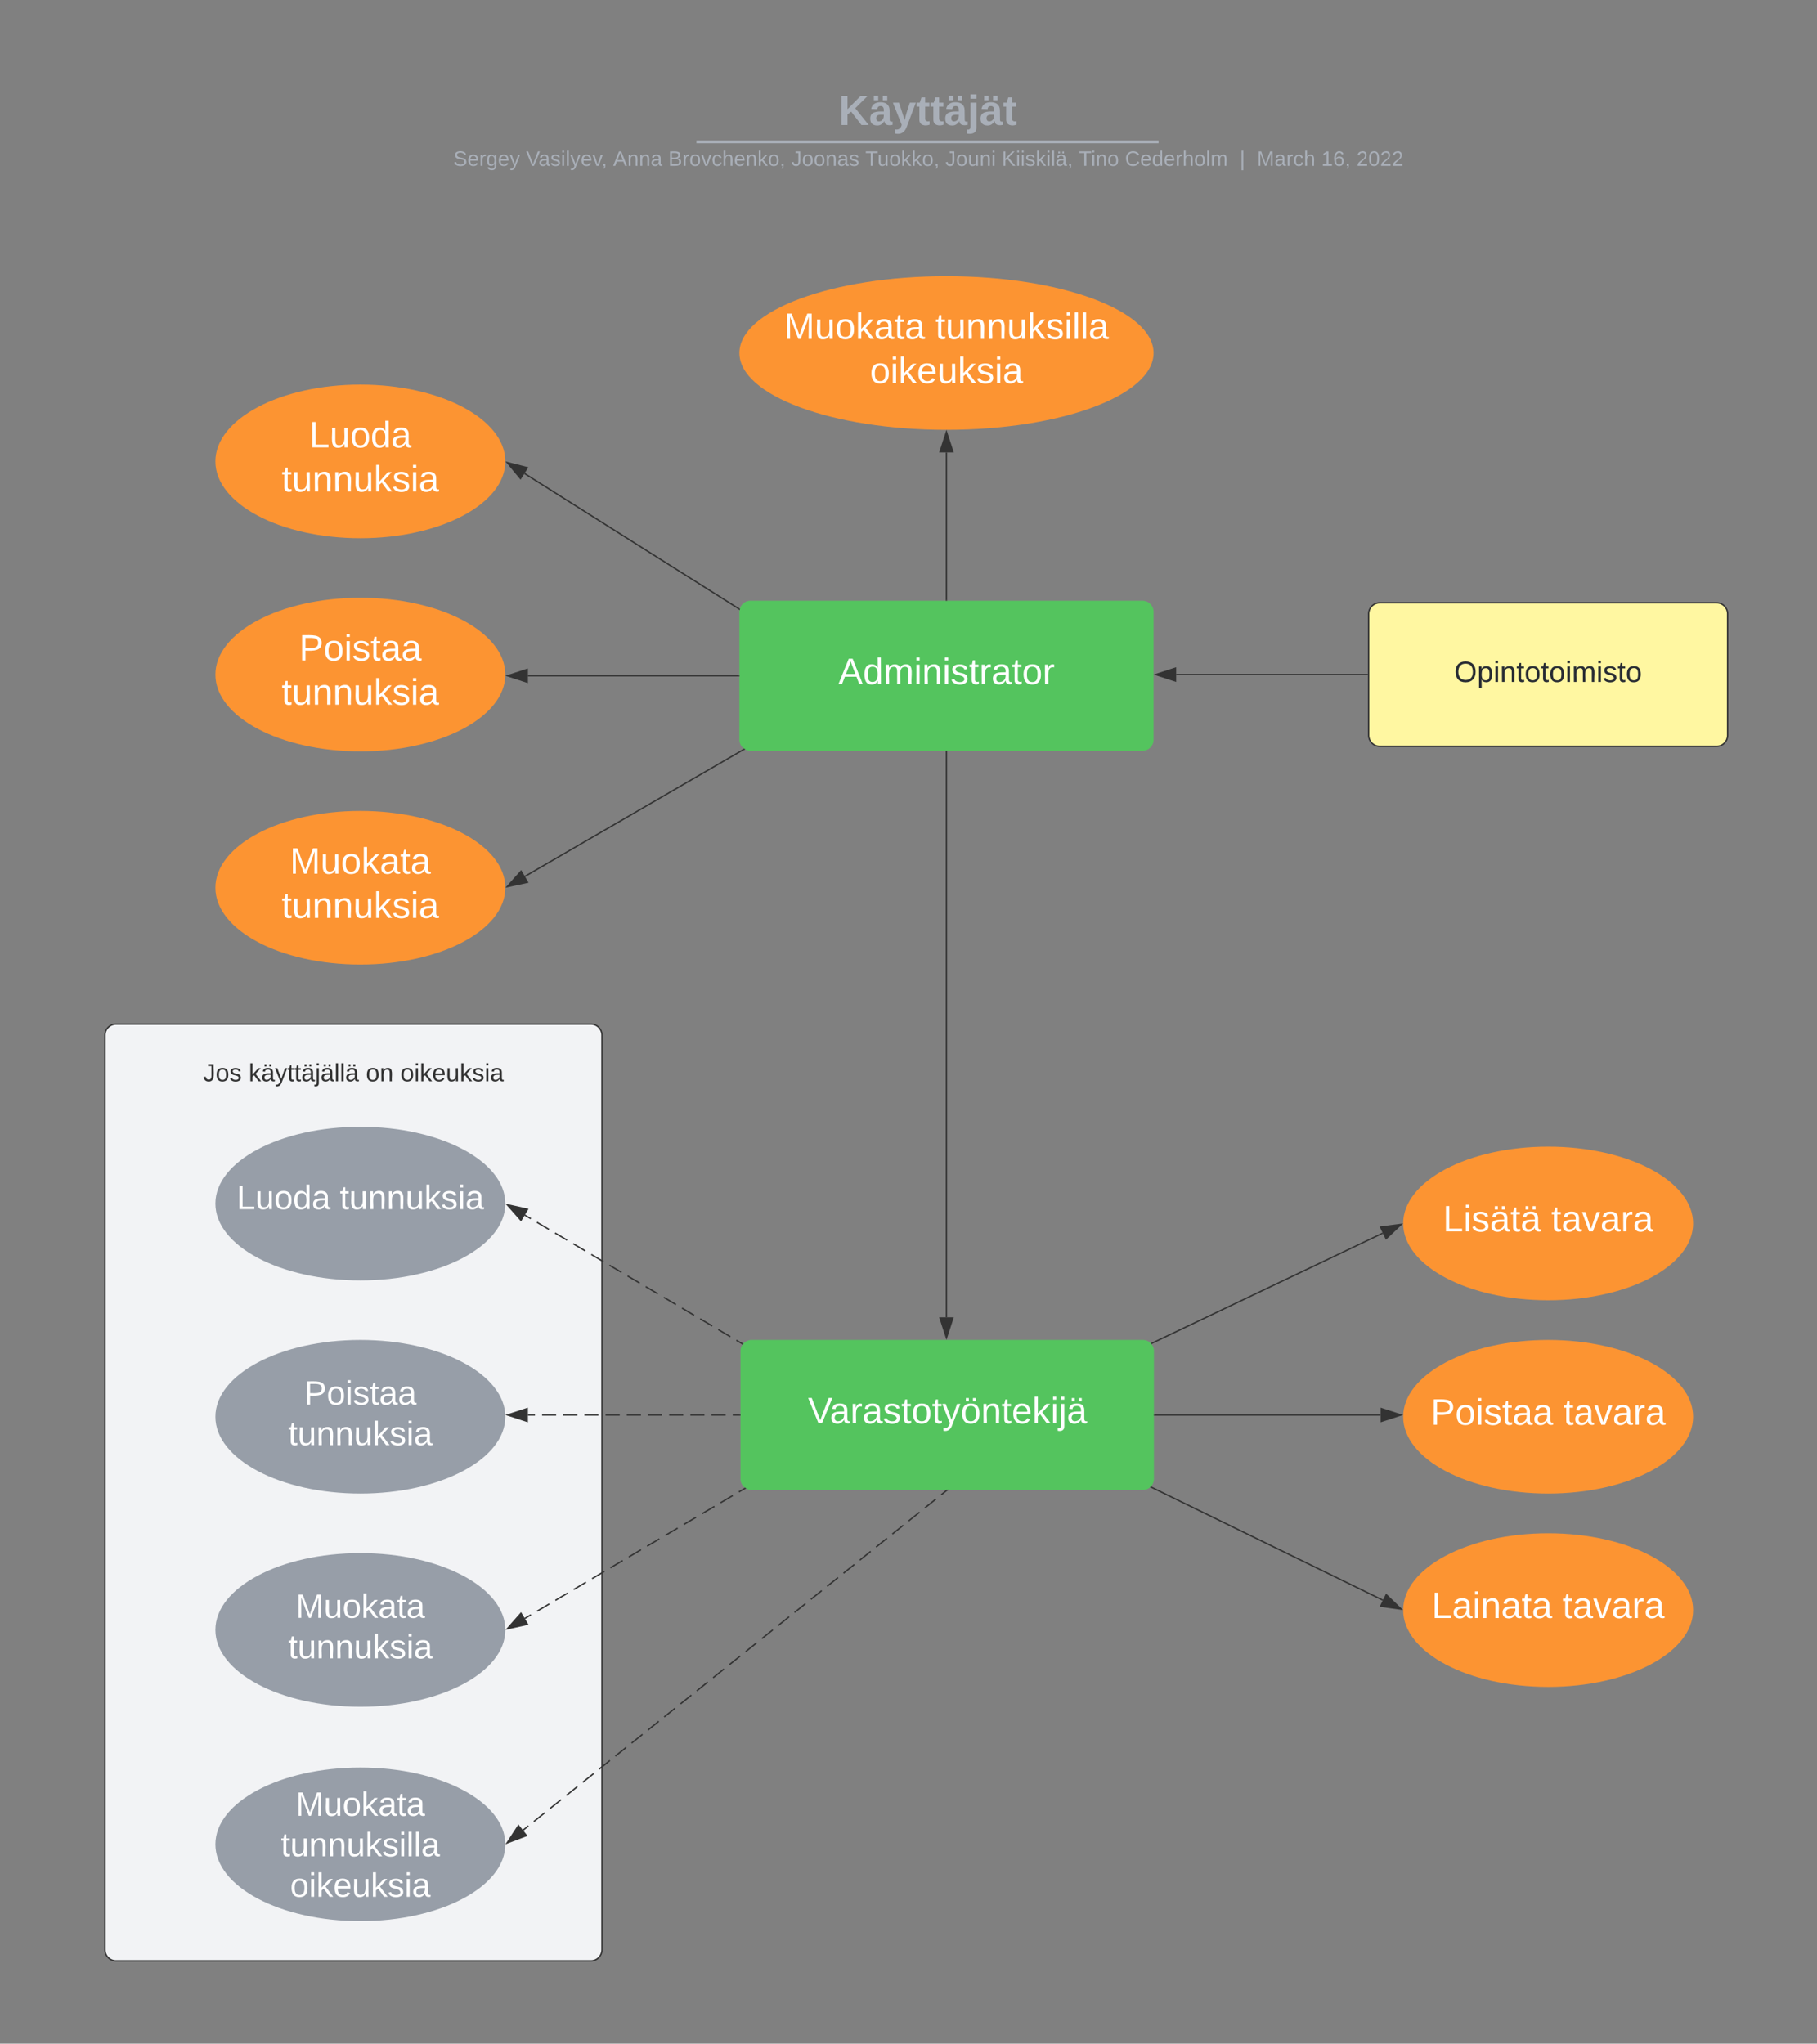 <svg xmlns="http://www.w3.org/2000/svg" xmlns:xlink="http://www.w3.org/1999/xlink" xmlns:lucid="lucid" width="1316" height="1480"><rect width="100%" height="100%" fill="#808080" stroke="none"/><g transform="translate(-64 0)" lucid:page-tab-id="0_0"><path d="M140 749.62c0-4.42 3.58-8 8-8h344c4.42 0 8 3.58 8 8V1412c0 4.42-3.58 8-8 8H148c-4.42 0-8-3.58-8-8z" stroke="#333" fill="#f2f3f5"/><path d="M306.13 64.84c0-4.42 3.58-8 8-8h836.74c4.42 0 8 3.58 8 8v31.48c0 4.42-3.58 8-8 8H314.13c-4.42 0-8-3.58-8-8z" stroke="#000" stroke-opacity="0" stroke-width="2" fill="#fff" fill-opacity="0"/><use xlink:href="#a" transform="matrix(1,0,0,1,310.125,60.838) translate(361.24 29.713)"/><path d="M569.43 102.77h332.7M569.46 102.77h-1.03M902.1 102.77h1.03" stroke="#a9afb8" stroke-width="2" fill="none"/><path d="M306.13 109.16c0-4.42 3.58-8 8-8h837.7c4.42 0 8 3.58 8 8V112c0 4.42-3.58 8-8 8h-837.7c-4.42 0-8-3.58-8-8z" stroke="#000" stroke-opacity="0" stroke-width="2" fill="#fff" fill-opacity="0"/><use xlink:href="#b" transform="matrix(1,0,0,1,310.125,105.155) translate(82.25 14.917)"/><use xlink:href="#c" transform="matrix(1,0,0,1,310.125,105.155) translate(134.894 14.917)"/><use xlink:href="#d" transform="matrix(1,0,0,1,310.125,105.155) translate(197.949 14.917)"/><use xlink:href="#e" transform="matrix(1,0,0,1,310.125,105.155) translate(237.889 14.917)"/><use xlink:href="#f" transform="matrix(1,0,0,1,310.125,105.155) translate(327.075 14.917)"/><use xlink:href="#g" transform="matrix(1,0,0,1,310.125,105.155) translate(380.612 14.917)"/><use xlink:href="#h" transform="matrix(1,0,0,1,310.125,105.155) translate(438.653 14.917)"/><use xlink:href="#i" transform="matrix(1,0,0,1,310.125,105.155) translate(479.401 14.917)"/><use xlink:href="#j" transform="matrix(1,0,0,1,310.125,105.155) translate(535.317 14.917)"/><use xlink:href="#k" transform="matrix(1,0,0,1,310.125,105.155) translate(568.672 14.917)"/><use xlink:href="#l" transform="matrix(1,0,0,1,310.125,105.155) translate(651.782 14.917)"/><use xlink:href="#m" transform="matrix(1,0,0,1,310.125,105.155) translate(664.231 14.917)"/><use xlink:href="#n" transform="matrix(1,0,0,1,310.125,105.155) translate(710.885 14.917)"/><use xlink:href="#o" transform="matrix(1,0,0,1,310.125,105.155) translate(736.379 14.917)"/><path d="M599.52 443.04c0-4.42 3.58-8 8-8H891.5c4.4 0 8 3.58 8 8v92.67c0 4.43-3.6 8-8 8H607.5c-4.42 0-8-3.57-8-8z" stroke="#000" stroke-opacity="0" stroke-width="2" fill="#54c45e"/><use xlink:href="#p" transform="matrix(1,0,0,1,604.52,440.041) translate(66.667 55.365)"/><path d="M600.3 978.37c0-4.42 3.6-8 8-8h283.46c4.42 0 8 3.58 8 8v92.67c0 4.42-3.58 8-8 8H608.3c-4.4 0-8-3.58-8-8z" stroke="#000" stroke-opacity="0" stroke-width="2" fill="#54c45e"/><use xlink:href="#q" transform="matrix(1,0,0,1,605.304,975.372) translate(43.889 55.365)"/><path d="M430 334.14c0 30.72-47 55.63-105 55.63s-105-24.9-105-55.63c0-30.72 47-55.63 105-55.63s105 24.92 105 55.64z" stroke="#000" stroke-opacity="0" stroke-width="2" fill="#fc9432"/><use xlink:href="#r" transform="matrix(1,0,0,1,225,283.51) translate(62.968 40.458)"/><use xlink:href="#s" transform="matrix(1,0,0,1,225,283.51) translate(43.005 72.458)"/><path d="M430 488.5c0 30.73-47 55.64-105 55.64s-105-24.9-105-55.63c0-30.7 47-55.62 105-55.62s105 24.9 105 55.63z" stroke="#000" stroke-opacity="0" stroke-width="2" fill="#fc9432"/><use xlink:href="#t" transform="matrix(1,0,0,1,225,437.881) translate(55.598 40.458)"/><use xlink:href="#s" transform="matrix(1,0,0,1,225,437.881) translate(43.005 72.458)"/><path d="M430 642.88c0 30.72-47 55.63-105 55.63s-105-24.9-105-55.62 47-55.63 105-55.63 105 24.9 105 55.63z" stroke="#000" stroke-opacity="0" stroke-width="2" fill="#fc9432"/><use xlink:href="#u" transform="matrix(1,0,0,1,225,592.252) translate(48.931 40.458)"/><use xlink:href="#s" transform="matrix(1,0,0,1,225,592.252) translate(43.005 72.458)"/><path d="M599.02 489.37H446.35" stroke="#333" fill="none"/><path d="M599.52 489.87h-.5v-1h.5z" stroke="#333" stroke-width=".05" fill="#333"/><path d="M431.6 489.37l14.26-4.63V494z" stroke="#333" fill="#333"/><path d="M599.44 441.07l-155.58-98.2" stroke="#333" fill="none"/><path d="M599.97 440.82l-.2 1.04-.6-.37.53-.86z" stroke="#333" stroke-width=".05" fill="#333"/><path d="M431.37 335l14.54 3.7-4.94 7.84z" stroke="#333" fill="#333"/><path d="M602.88 542.6l-158.7 92.06" stroke="#333" fill="none"/><path d="M603.77 542.65l-.65.38-.5-.87.23-.13z" stroke="#333" stroke-width=".05" fill="#333"/><path d="M431.4 642.07l10-11.17 4.67 8.02z" stroke="#333" fill="#333"/><path d="M749.5 544.2V954" stroke="#333" fill="none"/><path d="M750 544.22h-1v-.5h1z" stroke="#333" stroke-width=".05" fill="#333"/><path d="M749.5 968.75l-4.63-14.26h9.27z" stroke="#333" fill="#333"/><path d="M1290.27 886c0 30.72-47 55.63-105 55.63s-105-24.9-105-55.63c0-30.72 47-55.63 105-55.63s105 24.9 105 55.63z" stroke="#000" stroke-opacity="0" stroke-width="2" fill="#fc9432"/><use xlink:href="#v" transform="matrix(1,0,0,1,1085.272,835.372) translate(23.778 56.396)"/><use xlink:href="#w" transform="matrix(1,0,0,1,1085.272,835.372) translate(102.222 56.396)"/><path d="M1290.27 1026c0 30.72-47 55.63-105 55.63s-105-24.9-105-55.63c0-30.72 47-55.63 105-55.63s105 24.9 105 55.63z" stroke="#000" stroke-opacity="0" stroke-width="2" fill="#fc9432"/><use xlink:href="#x" transform="matrix(1,0,0,1,1085.272,975.372) translate(14.889 56.396)"/><use xlink:href="#w" transform="matrix(1,0,0,1,1085.272,975.372) translate(111.111 56.396)"/><path d="M1290.27 1166c0 30.72-47 55.63-105 55.63s-105-24.9-105-55.63c0-30.72 47-55.63 105-55.63s105 24.9 105 55.63z" stroke="#000" stroke-opacity="0" stroke-width="2" fill="#fc9432"/><use xlink:href="#y" transform="matrix(1,0,0,1,1085.272,1115.372) translate(15.63 56.396)"/><use xlink:href="#w" transform="matrix(1,0,0,1,1085.272,1115.372) translate(110.37 56.396)"/><path d="M900.26 1024.7h163.66" stroke="#333" fill="none"/><path d="M900.27 1025.2h-.5v-1h.5z" stroke="#333" stroke-width=".05" fill="#333"/><path d="M1078.68 1024.7l-14.26 4.64v-9.27z" stroke="#333" fill="#333"/><path d="M898.1 972.84l167.38-79.8" stroke="#333" fill="none"/><path d="M898.33 973.3l-.4.18-.5-.77-.1-.05.56-.27z" stroke="#333" stroke-width=".05" fill="#333"/><path d="M1078.8 886.7l-10.87 10.32-4-8.37z" stroke="#333" fill="#333"/><path d="M897.78 1076.97l167.77 81.85" stroke="#333" fill="none"/><path d="M898 1076.53l-.42.9-.72-.36.56-.37.23-.35z" stroke="#333" stroke-width=".05" fill="#333"/><path d="M1078.82 1165.3l-14.86-2.1 4.07-8.33z" stroke="#333" fill="#333"/><path d="M899.5 255.63c0 30.72-67.16 55.63-150 55.63-82.83 0-149.98-24.9-149.98-55.63 0-30.72 67.15-55.63 149.98-55.63 82.84 0 150 24.9 150 55.63z" stroke="#000" stroke-opacity="0" stroke-width="2" fill="#fc9432"/><use xlink:href="#z" transform="matrix(1,0,0,1,604.52,205) translate(27.375 40.458)"/><use xlink:href="#A" transform="matrix(1,0,0,1,604.52,205) translate(136.931 40.458)"/><use xlink:href="#B" transform="matrix(1,0,0,1,604.52,205) translate(89.524 72.458)"/><path d="M749.5 434.54v-106.9" stroke="#333" fill="none"/><path d="M750 435.04h-1v-.5h1z" stroke="#333" stroke-width=".05" fill="#333"/><path d="M749.5 312.88l4.64 14.26h-9.27z" stroke="#333" fill="#333"/><path d="M1055.27 444.53c0-4.42 3.58-8 8-8h244c4.42 0 8 3.58 8 8v87.96c0 4.4-3.58 8-8 8h-244c-4.42 0-8-3.6-8-8z" stroke="#333" fill="#fff7a1"/><use xlink:href="#C" transform="matrix(1,0,0,1,1060.272,441.525) translate(56.97 52.317)"/><path d="M1054.27 488.5h-138.4" stroke="#333" fill="none"/><path d="M1054.77 489h-.5v-1h.5z" stroke="#333" stroke-width=".05" fill="#333"/><path d="M901.1 488.5l14.27-4.63v9.28z" stroke="#333" fill="#333"/><path d="M430 871.63c0 30.72-47 55.63-105 55.63s-105-24.9-105-55.63C220 840.9 267 816 325 816s105 24.9 105 55.63z" stroke="#000" stroke-opacity="0" stroke-width="2" fill="#979ea8"/><use xlink:href="#D" transform="matrix(1,0,0,1,225,821.001) translate(10.404 54.618)"/><use xlink:href="#E" transform="matrix(1,0,0,1,225,821.001) translate(85.096 54.618)"/><path d="M430 1026c0 30.72-47 55.63-105 55.63s-105-24.9-105-55.63c0-30.72 47-55.63 105-55.63s105 24.9 105 55.63z" stroke="#000" stroke-opacity="0" stroke-width="2" fill="#979ea8"/><g><use xlink:href="#F" transform="matrix(1,0,0,1,225,975.372) translate(59.298 41.868)"/><use xlink:href="#E" transform="matrix(1,0,0,1,225,975.372) translate(47.755 71.201)"/></g><path d="M430 1180.37c0 30.72-47 55.63-105 55.63s-105-24.9-105-55.63c0-30.72 47-55.63 105-55.63s105 24.9 105 55.63z" stroke="#000" stroke-opacity="0" stroke-width="2" fill="#979ea8"/><g><use xlink:href="#G" transform="matrix(1,0,0,1,225,1129.742) translate(53.187 41.868)"/><use xlink:href="#E" transform="matrix(1,0,0,1,225,1129.742) translate(47.755 71.201)"/></g><path d="M599.8 1024.7h-5.1m-5.13 0h-10.23m-5.1 0H564m-5.12 0h-10.23m-5.1 0H533.3m-5.1 0h-10.24m-5.1 0H502.6m-5.12 0h-10.23m-5.1 0h-10.24m-5.12 0H456.6m-5.1 0h-5.13" stroke="#333" fill="none"/><path d="M600.3 1025.2h-.5v-1h.5z" stroke="#333" stroke-width=".05" fill="#333"/><path d="M431.6 1024.7l14.25-4.63v9.27z" stroke="#333" fill="#333"/><path d="M601.72 973.2l-4.38-2.6m-4.38-2.58l-8.75-5.18m-4.37-2.6l-8.76-5.17m-4.38-2.6l-8.76-5.17m-4.38-2.6l-8.76-5.17m-4.38-2.6l-8.75-5.17m-4.38-2.6l-8.77-5.16m-4.38-2.6l-8.75-5.17m-4.38-2.6l-8.76-5.17m-4.38-2.6l-8.75-5.17m-4.38-2.6l-8.76-5.18m-4.4-2.6l-8.74-5.17m-4.38-2.6l-4.38-2.58" stroke="#333" fill="none"/><path d="M602.43 973.04l-.56.83-.42-.25.5-.86z" stroke="#333" stroke-width=".05" fill="#333"/><path d="M431.4 872.45l14.63 3.28-4.72 7.98z" stroke="#333" fill="#333"/><path d="M603.56 1077.86l-4.43 2.6m-4.43 2.63l-8.86 5.22m-4.42 2.62l-8.86 5.23m-4.43 2.62l-8.86 5.22m-4.43 2.62l-8.86 5.23m-4.43 2.6l-8.86 5.25m-4.44 2.6l-8.85 5.24m-4.42 2.62l-8.86 5.23m-4.43 2.63l-8.87 5.23m-4.43 2.62l-8.86 5.23m-4.43 2.63l-8.85 5.23m-4.43 2.6l-8.85 5.25m-4.43 2.62l-4.43 2.62" stroke="#333" fill="none"/><path d="M604.45 1077.9l-.64.4-.5-.87.23-.14z" stroke="#333" stroke-width=".05" fill="#333"/><path d="M431.4 1179.55l9.92-11.25 4.7 7.98z" stroke="#333" fill="#333"/><path d="M200 756c0-4.42 3.58-8 8-8h224c4.42 0 8 3.58 8 8v44c0 4.42-3.58 8-8 8H208c-4.42 0-8-3.58-8-8z" stroke="#000" stroke-opacity="0" fill="#fff" fill-opacity="0"/><g><use xlink:href="#H" transform="matrix(1,0,0,1,205,753) translate(6.125 30.025)"/><use xlink:href="#I" transform="matrix(1,0,0,1,205,753) translate(39.125 30.025)"/><use xlink:href="#J" transform="matrix(1,0,0,1,205,753) translate(123.975 30.025)"/><use xlink:href="#K" transform="matrix(1,0,0,1,205,753) translate(148.975 30.025)"/></g><path d="M430 1335.63c0 30.72-47 55.63-105 55.63s-105-24.9-105-55.63c0-30.72 47-55.63 105-55.63s105 24.9 105 55.63z" stroke="#000" stroke-opacity="0" stroke-width="2" fill="#979ea8"/><g><use xlink:href="#G" transform="matrix(1,0,0,1,225,1285) translate(53.187 29.968)"/><use xlink:href="#L" transform="matrix(1,0,0,1,225,1285) translate(42.391 59.301)"/><use xlink:href="#M" transform="matrix(1,0,0,1,225,1285) translate(49.147 88.634)"/></g><path d="M749.64 1079.35l-3.93 3.16m-3.93 3.16l-7.86 6.3m-3.93 3.16l-7.87 6.3m-3.93 3.17l-7.87 6.3m-3.93 3.15l-7.87 6.3m-3.94 3.16l-7.86 6.32m-3.94 3.15l-7.87 6.3m-3.94 3.17l-7.87 6.3m-3.94 3.16l-7.87 6.3m-3.94 3.16l-7.87 6.3m-3.95 3.16l-7.87 6.3m-3.93 3.17l-7.87 6.3m-3.93 3.15l-7.87 6.3m-3.93 3.16l-7.87 6.32m-3.94 3.15l-7.86 6.3m-3.94 3.17l-7.87 6.3m-3.93 3.16l-7.87 6.3m-3.93 3.16l-7.87 6.3m-3.94 3.17l-7.86 6.3m-3.94 3.16l-7.87 6.3m-3.93 3.15l-7.87 6.3m-3.93 3.16l-7.87 6.32m-3.93 3.16l-7.87 6.3m-3.94 3.16l-7.86 6.3m-3.94 3.16l-7.87 6.3m-3.93 3.16l-7.87 6.3m-3.93 3.17l-3.94 3.15" stroke="#333" fill="none"/><path d="M749.94 1079.75l-.57-.7h1.46z" stroke="#333" stroke-width=".05" fill="#333"/><path d="M431.26 1334.62l8.23-12.54 5.8 7.23z" stroke="#333" fill="#333"/><defs><path fill="#a9afb8" d="M195 0l-88-114-31 24V0H24v-248h52v113l112-113h60L142-143 257 0h-62" id="N"/><path fill="#a9afb8" d="M132-34C116-15 102 5 68 4 31 3 10-16 10-54c-1-60 55-63 116-61 1-26-3-47-28-47-18 1-26 9-28 27l-52-2c7-38 36-58 82-57s74 22 75 68l1 82c-1 14 12 18 25 15v27c-30 8-71 5-69-32zm-48 3c29 0 43-24 42-57-32 0-66-3-65 30 0 17 8 27 23 27zm33-180v-38h38v38h-38zm-76 0v-38h37v38H41" id="O"/><path fill="#a9afb8" d="M123 10C108 53 80 86 19 72V37c35 8 53-11 59-39L3-190h52l48 148c12-52 28-100 44-148h51" id="P"/><path fill="#a9afb8" d="M115-3C79 11 28 4 28-45v-112H4v-33h27l15-45h31v45h36v33H77v99c-1 23 16 31 38 25v30" id="Q"/><path fill="#a9afb8" d="M25-224v-37h50v37H25zM75 22c2 45-34 59-81 51V38c22 5 31-5 31-27v-201h50V22" id="R"/><g id="a"><use transform="matrix(0.085,0,0,0.085,0,0)" xlink:href="#N"/><use transform="matrix(0.085,0,0,0.085,22.063,0)" xlink:href="#O"/><use transform="matrix(0.085,0,0,0.085,39.1,0)" xlink:href="#P"/><use transform="matrix(0.085,0,0,0.085,56.137,0)" xlink:href="#Q"/><use transform="matrix(0.085,0,0,0.085,66.274,0)" xlink:href="#Q"/><use transform="matrix(0.085,0,0,0.085,76.411,0)" xlink:href="#O"/><use transform="matrix(0.085,0,0,0.085,93.448,0)" xlink:href="#R"/><use transform="matrix(0.085,0,0,0.085,101.967,0)" xlink:href="#O"/><use transform="matrix(0.085,0,0,0.085,119.004,0)" xlink:href="#Q"/></g><path fill="#a9afb8" d="M185-189c-5-48-123-54-124 2 14 75 158 14 163 119 3 78-121 87-175 55-17-10-28-26-33-46l33-7c5 56 141 63 141-1 0-78-155-14-162-118-5-82 145-84 179-34 5 7 8 16 11 25" id="S"/><path fill="#a9afb8" d="M100-194c63 0 86 42 84 106H49c0 40 14 67 53 68 26 1 43-12 49-29l28 8c-11 28-37 45-77 45C44 4 14-33 15-96c1-61 26-98 85-98zm52 81c6-60-76-77-97-28-3 7-6 17-6 28h103" id="T"/><path fill="#a9afb8" d="M114-163C36-179 61-72 57 0H25l-1-190h30c1 12-1 29 2 39 6-27 23-49 58-41v29" id="U"/><path fill="#a9afb8" d="M177-190C167-65 218 103 67 71c-23-6-38-20-44-43l32-5c15 47 100 32 89-28v-30C133-14 115 1 83 1 29 1 15-40 15-95c0-56 16-97 71-98 29-1 48 16 59 35 1-10 0-23 2-32h30zM94-22c36 0 50-32 50-73 0-42-14-75-50-75-39 0-46 34-46 75s6 73 46 73" id="V"/><path fill="#a9afb8" d="M179-190L93 31C79 59 56 82 12 73V49c39 6 53-20 64-50L1-190h34L92-34l54-156h33" id="W"/><g id="b"><use transform="matrix(0.042,0,0,0.042,0,0)" xlink:href="#S"/><use transform="matrix(0.042,0,0,0.042,10.198,0)" xlink:href="#T"/><use transform="matrix(0.042,0,0,0.042,18.695,0)" xlink:href="#U"/><use transform="matrix(0.042,0,0,0.042,23.752,0)" xlink:href="#V"/><use transform="matrix(0.042,0,0,0.042,32.25,0)" xlink:href="#T"/><use transform="matrix(0.042,0,0,0.042,40.748,0)" xlink:href="#W"/></g><path fill="#a9afb8" d="M137 0h-34L2-248h35l83 218 83-218h36" id="X"/><path fill="#a9afb8" d="M141-36C126-15 110 5 73 4 37 3 15-17 15-53c-1-64 63-63 125-63 3-35-9-54-41-54-24 1-41 7-42 31l-33-3c5-37 33-52 76-52 45 0 72 20 72 64v82c-1 20 7 32 28 27v20c-31 9-61-2-59-35zM48-53c0 20 12 33 32 33 41-3 63-29 60-74-43 2-92-5-92 41" id="Y"/><path fill="#a9afb8" d="M135-143c-3-34-86-38-87 0 15 53 115 12 119 90S17 21 10-45l28-5c4 36 97 45 98 0-10-56-113-15-118-90-4-57 82-63 122-42 12 7 21 19 24 35" id="Z"/><path fill="#a9afb8" d="M24-231v-30h32v30H24zM24 0v-190h32V0H24" id="aa"/><path fill="#a9afb8" d="M24 0v-261h32V0H24" id="ab"/><path fill="#a9afb8" d="M108 0H70L1-190h34L89-25l56-165h34" id="ac"/><path fill="#a9afb8" d="M68-38c1 34 0 65-14 84H32c9-13 17-26 17-46H33v-38h35" id="ad"/><g id="c"><use transform="matrix(0.042,0,0,0.042,0,0)" xlink:href="#X"/><use transform="matrix(0.042,0,0,0.042,9.05,0)" xlink:href="#Y"/><use transform="matrix(0.042,0,0,0.042,17.548,0)" xlink:href="#Z"/><use transform="matrix(0.042,0,0,0.042,25.196,0)" xlink:href="#aa"/><use transform="matrix(0.042,0,0,0.042,28.553,0)" xlink:href="#ab"/><use transform="matrix(0.042,0,0,0.042,31.91,0)" xlink:href="#W"/><use transform="matrix(0.042,0,0,0.042,39.558,0)" xlink:href="#T"/><use transform="matrix(0.042,0,0,0.042,48.056,0)" xlink:href="#ac"/><use transform="matrix(0.042,0,0,0.042,54.557,0)" xlink:href="#ad"/></g><path fill="#a9afb8" d="M205 0l-28-72H64L36 0H1l101-248h38L239 0h-34zm-38-99l-47-123c-12 45-31 82-46 123h93" id="ae"/><path fill="#a9afb8" d="M117-194c89-4 53 116 60 194h-32v-121c0-31-8-49-39-48C34-167 62-67 57 0H25l-1-190h30c1 10-1 24 2 32 11-22 29-35 61-36" id="af"/><g id="d"><use transform="matrix(0.042,0,0,0.042,0,0)" xlink:href="#ae"/><use transform="matrix(0.042,0,0,0.042,10.198,0)" xlink:href="#af"/><use transform="matrix(0.042,0,0,0.042,18.695,0)" xlink:href="#af"/><use transform="matrix(0.042,0,0,0.042,27.193,0)" xlink:href="#Y"/></g><path fill="#a9afb8" d="M160-131c35 5 61 23 61 61C221 17 115-2 30 0v-248c76 3 177-17 177 60 0 33-19 50-47 57zm-97-11c50-1 110 9 110-42 0-47-63-36-110-37v79zm0 115c55-2 124 14 124-45 0-56-70-42-124-44v89" id="ag"/><path fill="#a9afb8" d="M100-194c62-1 85 37 85 99 1 63-27 99-86 99S16-35 15-95c0-66 28-99 85-99zM99-20c44 1 53-31 53-75 0-43-8-75-51-75s-53 32-53 75 10 74 51 75" id="ah"/><path fill="#a9afb8" d="M96-169c-40 0-48 33-48 73s9 75 48 75c24 0 41-14 43-38l32 2c-6 37-31 61-74 61-59 0-76-41-82-99-10-93 101-131 147-64 4 7 5 14 7 22l-32 3c-4-21-16-35-41-35" id="ai"/><path fill="#a9afb8" d="M106-169C34-169 62-67 57 0H25v-261h32l-1 103c12-21 28-36 61-36 89 0 53 116 60 194h-32v-121c2-32-8-49-39-48" id="aj"/><path fill="#a9afb8" d="M143 0L79-87 56-68V0H24v-261h32v163l83-92h37l-77 82L181 0h-38" id="ak"/><g id="e"><use transform="matrix(0.042,0,0,0.042,0,0)" xlink:href="#ag"/><use transform="matrix(0.042,0,0,0.042,10.198,0)" xlink:href="#U"/><use transform="matrix(0.042,0,0,0.042,15.254,0)" xlink:href="#ah"/><use transform="matrix(0.042,0,0,0.042,23.752,0)" xlink:href="#ac"/><use transform="matrix(0.042,0,0,0.042,31.4,0)" xlink:href="#ai"/><use transform="matrix(0.042,0,0,0.042,39.048,0)" xlink:href="#aj"/><use transform="matrix(0.042,0,0,0.042,47.546,0)" xlink:href="#T"/><use transform="matrix(0.042,0,0,0.042,56.044,0)" xlink:href="#af"/><use transform="matrix(0.042,0,0,0.042,64.542,0)" xlink:href="#ak"/><use transform="matrix(0.042,0,0,0.042,72.19,0)" xlink:href="#ah"/><use transform="matrix(0.042,0,0,0.042,80.688,0)" xlink:href="#ad"/></g><path fill="#a9afb8" d="M153-248C145-148 188 4 80 4 36 3 13-21 6-62l32-5c4 25 16 42 43 43 27 0 39-20 39-49v-147H72v-28h81" id="al"/><g id="f"><use transform="matrix(0.042,0,0,0.042,0,0)" xlink:href="#al"/><use transform="matrix(0.042,0,0,0.042,7.648,0)" xlink:href="#ah"/><use transform="matrix(0.042,0,0,0.042,16.146,0)" xlink:href="#ah"/><use transform="matrix(0.042,0,0,0.042,24.644,0)" xlink:href="#af"/><use transform="matrix(0.042,0,0,0.042,33.142,0)" xlink:href="#Y"/><use transform="matrix(0.042,0,0,0.042,41.64,0)" xlink:href="#Z"/></g><path fill="#a9afb8" d="M127-220V0H93v-220H8v-28h204v28h-85" id="am"/><path fill="#a9afb8" d="M84 4C-5 8 30-112 23-190h32v120c0 31 7 50 39 49 72-2 45-101 50-169h31l1 190h-30c-1-10 1-25-2-33-11 22-28 36-60 37" id="an"/><g id="g"><use transform="matrix(0.042,0,0,0.042,0,0)" xlink:href="#am"/><use transform="matrix(0.042,0,0,0.042,8.753,0)" xlink:href="#an"/><use transform="matrix(0.042,0,0,0.042,17.251,0)" xlink:href="#ah"/><use transform="matrix(0.042,0,0,0.042,25.749,0)" xlink:href="#ak"/><use transform="matrix(0.042,0,0,0.042,33.397,0)" xlink:href="#ak"/><use transform="matrix(0.042,0,0,0.042,41.045,0)" xlink:href="#ah"/><use transform="matrix(0.042,0,0,0.042,49.543,0)" xlink:href="#ad"/></g><g id="h"><use transform="matrix(0.042,0,0,0.042,0,0)" xlink:href="#al"/><use transform="matrix(0.042,0,0,0.042,7.648,0)" xlink:href="#ah"/><use transform="matrix(0.042,0,0,0.042,16.146,0)" xlink:href="#an"/><use transform="matrix(0.042,0,0,0.042,24.644,0)" xlink:href="#af"/><use transform="matrix(0.042,0,0,0.042,33.142,0)" xlink:href="#aa"/></g><path fill="#a9afb8" d="M194 0L95-120 63-95V0H30v-248h33v124l119-124h40L117-140 236 0h-42" id="ao"/><path fill="#a9afb8" d="M141-36C126-15 110 5 73 4 37 3 15-17 15-53c-1-64 63-63 125-63 3-35-9-54-41-54-24 1-41 7-42 31l-33-3c5-37 33-52 76-52 45 0 72 20 72 64v82c-1 20 7 32 28 27v20c-31 9-61-2-59-35zM48-53c0 20 12 33 32 33 41-3 63-29 60-74-43 2-92-5-92 41zm70-161v-33h29v33h-29zm-69 0v-33h29v33H49" id="ap"/><g id="i"><use transform="matrix(0.042,0,0,0.042,0,0)" xlink:href="#ao"/><use transform="matrix(0.042,0,0,0.042,10.198,0)" xlink:href="#aa"/><use transform="matrix(0.042,0,0,0.042,13.554,0)" xlink:href="#aa"/><use transform="matrix(0.042,0,0,0.042,16.911,0)" xlink:href="#Z"/><use transform="matrix(0.042,0,0,0.042,24.559,0)" xlink:href="#ak"/><use transform="matrix(0.042,0,0,0.042,32.207,0)" xlink:href="#aa"/><use transform="matrix(0.042,0,0,0.042,35.564,0)" xlink:href="#ab"/><use transform="matrix(0.042,0,0,0.042,38.921,0)" xlink:href="#ap"/><use transform="matrix(0.042,0,0,0.042,47.419,0)" xlink:href="#ad"/></g><g id="j"><use transform="matrix(0.042,0,0,0.042,0,0)" xlink:href="#am"/><use transform="matrix(0.042,0,0,0.042,8.753,0)" xlink:href="#aa"/><use transform="matrix(0.042,0,0,0.042,12.11,0)" xlink:href="#af"/><use transform="matrix(0.042,0,0,0.042,20.608,0)" xlink:href="#ah"/></g><path fill="#a9afb8" d="M212-179c-10-28-35-45-73-45-59 0-87 40-87 99 0 60 29 101 89 101 43 0 62-24 78-52l27 14C228-24 195 4 139 4 59 4 22-46 18-125c-6-104 99-153 187-111 19 9 31 26 39 46" id="aq"/><path fill="#a9afb8" d="M85-194c31 0 48 13 60 33l-1-100h32l1 261h-30c-2-10 0-23-3-31C134-8 116 4 85 4 32 4 16-35 15-94c0-66 23-100 70-100zm9 24c-40 0-46 34-46 75 0 40 6 74 45 74 42 0 51-32 51-76 0-42-9-74-50-73" id="ar"/><path fill="#a9afb8" d="M210-169c-67 3-38 105-44 169h-31v-121c0-29-5-50-35-48C34-165 62-65 56 0H25l-1-190h30c1 10-1 24 2 32 10-44 99-50 107 0 11-21 27-35 58-36 85-2 47 119 55 194h-31v-121c0-29-5-49-35-48" id="as"/><g id="k"><use transform="matrix(0.042,0,0,0.042,0,0)" xlink:href="#aq"/><use transform="matrix(0.042,0,0,0.042,11.005,0)" xlink:href="#T"/><use transform="matrix(0.042,0,0,0.042,19.503,0)" xlink:href="#ar"/><use transform="matrix(0.042,0,0,0.042,28.001,0)" xlink:href="#T"/><use transform="matrix(0.042,0,0,0.042,36.499,0)" xlink:href="#U"/><use transform="matrix(0.042,0,0,0.042,41.555,0)" xlink:href="#aj"/><use transform="matrix(0.042,0,0,0.042,50.053,0)" xlink:href="#ah"/><use transform="matrix(0.042,0,0,0.042,58.551,0)" xlink:href="#ab"/><use transform="matrix(0.042,0,0,0.042,61.908,0)" xlink:href="#as"/></g><path fill="#a9afb8" d="M32 76v-337h29V76H32" id="at"/><use transform="matrix(0.042,0,0,0.042,0,0)" xlink:href="#at" id="l"/><path fill="#a9afb8" d="M240 0l2-218c-23 76-54 145-80 218h-23L58-218 59 0H30v-248h44l77 211c21-75 51-140 76-211h43V0h-30" id="au"/><g id="m"><use transform="matrix(0.042,0,0,0.042,0,0)" xlink:href="#au"/><use transform="matrix(0.042,0,0,0.042,12.704,0)" xlink:href="#Y"/><use transform="matrix(0.042,0,0,0.042,21.202,0)" xlink:href="#U"/><use transform="matrix(0.042,0,0,0.042,26.259,0)" xlink:href="#ai"/><use transform="matrix(0.042,0,0,0.042,33.907,0)" xlink:href="#aj"/></g><path fill="#a9afb8" d="M27 0v-27h64v-190l-56 39v-29l58-41h29v221h61V0H27" id="av"/><path fill="#a9afb8" d="M110-160c48 1 74 30 74 79 0 53-28 85-80 85-65 0-83-55-86-122-5-90 50-162 133-122 14 7 22 21 27 39l-31 6c-5-40-67-38-82-6-9 19-15 44-15 74 11-20 30-34 60-33zm-7 138c34 0 49-23 49-58s-16-56-50-56c-29 0-50 16-49 49 1 36 15 65 50 65" id="aw"/><g id="n"><use transform="matrix(0.042,0,0,0.042,0,0)" xlink:href="#av"/><use transform="matrix(0.042,0,0,0.042,8.498,0)" xlink:href="#aw"/><use transform="matrix(0.042,0,0,0.042,16.996,0)" xlink:href="#ad"/></g><path fill="#a9afb8" d="M101-251c82-7 93 87 43 132L82-64C71-53 59-42 53-27h129V0H18c2-99 128-94 128-182 0-28-16-43-45-43s-46 15-49 41l-32-3c6-41 34-60 81-64" id="ax"/><path fill="#a9afb8" d="M101-251c68 0 85 55 85 127S166 4 100 4C33 4 14-52 14-124c0-73 17-127 87-127zm-1 229c47 0 54-49 54-102s-4-102-53-102c-51 0-55 48-55 102 0 53 5 102 54 102" id="ay"/><g id="o"><use transform="matrix(0.042,0,0,0.042,0,0)" xlink:href="#ax"/><use transform="matrix(0.042,0,0,0.042,8.498,0)" xlink:href="#ay"/><use transform="matrix(0.042,0,0,0.042,16.996,0)" xlink:href="#ax"/><use transform="matrix(0.042,0,0,0.042,25.494,0)" xlink:href="#ax"/></g><path fill="#fff" d="M205 0l-28-72H64L36 0H1l101-248h38L239 0h-34zm-38-99l-47-123c-12 45-31 82-46 123h93" id="az"/><path fill="#fff" d="M85-194c31 0 48 13 60 33l-1-100h32l1 261h-30c-2-10 0-23-3-31C134-8 116 4 85 4 32 4 16-35 15-94c0-66 23-100 70-100zm9 24c-40 0-46 34-46 75 0 40 6 74 45 74 42 0 51-32 51-76 0-42-9-74-50-73" id="aA"/><path fill="#fff" d="M210-169c-67 3-38 105-44 169h-31v-121c0-29-5-50-35-48C34-165 62-65 56 0H25l-1-190h30c1 10-1 24 2 32 10-44 99-50 107 0 11-21 27-35 58-36 85-2 47 119 55 194h-31v-121c0-29-5-49-35-48" id="aB"/><path fill="#fff" d="M24-231v-30h32v30H24zM24 0v-190h32V0H24" id="aC"/><path fill="#fff" d="M117-194c89-4 53 116 60 194h-32v-121c0-31-8-49-39-48C34-167 62-67 57 0H25l-1-190h30c1 10-1 24 2 32 11-22 29-35 61-36" id="aD"/><path fill="#fff" d="M135-143c-3-34-86-38-87 0 15 53 115 12 119 90S17 21 10-45l28-5c4 36 97 45 98 0-10-56-113-15-118-90-4-57 82-63 122-42 12 7 21 19 24 35" id="aE"/><path fill="#fff" d="M59-47c-2 24 18 29 38 22v24C64 9 27 4 27-40v-127H5v-23h24l9-43h21v43h35v23H59v120" id="aF"/><path fill="#fff" d="M114-163C36-179 61-72 57 0H25l-1-190h30c1 12-1 29 2 39 6-27 23-49 58-41v29" id="aG"/><path fill="#fff" d="M141-36C126-15 110 5 73 4 37 3 15-17 15-53c-1-64 63-63 125-63 3-35-9-54-41-54-24 1-41 7-42 31l-33-3c5-37 33-52 76-52 45 0 72 20 72 64v82c-1 20 7 32 28 27v20c-31 9-61-2-59-35zM48-53c0 20 12 33 32 33 41-3 63-29 60-74-43 2-92-5-92 41" id="aH"/><path fill="#fff" d="M100-194c62-1 85 37 85 99 1 63-27 99-86 99S16-35 15-95c0-66 28-99 85-99zM99-20c44 1 53-31 53-75 0-43-8-75-51-75s-53 32-53 75 10 74 51 75" id="aI"/><g id="p"><use transform="matrix(0.074,0,0,0.074,0,0)" xlink:href="#az"/><use transform="matrix(0.074,0,0,0.074,17.778,0)" xlink:href="#aA"/><use transform="matrix(0.074,0,0,0.074,32.593,0)" xlink:href="#aB"/><use transform="matrix(0.074,0,0,0.074,54.741,0)" xlink:href="#aC"/><use transform="matrix(0.074,0,0,0.074,60.593,0)" xlink:href="#aD"/><use transform="matrix(0.074,0,0,0.074,75.407,0)" xlink:href="#aC"/><use transform="matrix(0.074,0,0,0.074,81.259,0)" xlink:href="#aE"/><use transform="matrix(0.074,0,0,0.074,94.593,0)" xlink:href="#aF"/><use transform="matrix(0.074,0,0,0.074,102,0)" xlink:href="#aG"/><use transform="matrix(0.074,0,0,0.074,110.815,0)" xlink:href="#aH"/><use transform="matrix(0.074,0,0,0.074,125.63,0)" xlink:href="#aF"/><use transform="matrix(0.074,0,0,0.074,133.037,0)" xlink:href="#aI"/><use transform="matrix(0.074,0,0,0.074,147.852,0)" xlink:href="#aG"/></g><path fill="#fff" d="M137 0h-34L2-248h35l83 218 83-218h36" id="aJ"/><path fill="#fff" d="M179-190L93 31C79 59 56 82 12 73V49c39 6 53-20 64-50L1-190h34L92-34l54-156h33" id="aK"/><path fill="#fff" d="M100-194c62-1 85 37 85 99 1 63-27 99-86 99S16-35 15-95c0-66 28-99 85-99zM99-20c44 1 53-31 53-75 0-43-8-75-51-75s-53 32-53 75 10 74 51 75zm22-194v-33h29v33h-29zm-69 0v-33h29v33H52" id="aL"/><path fill="#fff" d="M100-194c63 0 86 42 84 106H49c0 40 14 67 53 68 26 1 43-12 49-29l28 8c-11 28-37 45-77 45C44 4 14-33 15-96c1-61 26-98 85-98zm52 81c6-60-76-77-97-28-3 7-6 17-6 28h103" id="aM"/><path fill="#fff" d="M143 0L79-87 56-68V0H24v-261h32v163l83-92h37l-77 82L181 0h-38" id="aN"/><path fill="#fff" d="M24-231v-30h32v30H24zM-9 49c24 4 33-6 33-30v-209h32V24c2 40-23 58-65 49V49" id="aO"/><path fill="#fff" d="M141-36C126-15 110 5 73 4 37 3 15-17 15-53c-1-64 63-63 125-63 3-35-9-54-41-54-24 1-41 7-42 31l-33-3c5-37 33-52 76-52 45 0 72 20 72 64v82c-1 20 7 32 28 27v20c-31 9-61-2-59-35zM48-53c0 20 12 33 32 33 41-3 63-29 60-74-43 2-92-5-92 41zm70-161v-33h29v33h-29zm-69 0v-33h29v33H49" id="aP"/><g id="q"><use transform="matrix(0.074,0,0,0.074,0,0)" xlink:href="#aJ"/><use transform="matrix(0.074,0,0,0.074,15.778,0)" xlink:href="#aH"/><use transform="matrix(0.074,0,0,0.074,30.593,0)" xlink:href="#aG"/><use transform="matrix(0.074,0,0,0.074,39.407,0)" xlink:href="#aH"/><use transform="matrix(0.074,0,0,0.074,54.222,0)" xlink:href="#aE"/><use transform="matrix(0.074,0,0,0.074,67.556,0)" xlink:href="#aF"/><use transform="matrix(0.074,0,0,0.074,74.963,0)" xlink:href="#aI"/><use transform="matrix(0.074,0,0,0.074,89.778,0)" xlink:href="#aF"/><use transform="matrix(0.074,0,0,0.074,97.185,0)" xlink:href="#aK"/><use transform="matrix(0.074,0,0,0.074,110.519,0)" xlink:href="#aL"/><use transform="matrix(0.074,0,0,0.074,125.333,0)" xlink:href="#aD"/><use transform="matrix(0.074,0,0,0.074,140.148,0)" xlink:href="#aF"/><use transform="matrix(0.074,0,0,0.074,147.556,0)" xlink:href="#aM"/><use transform="matrix(0.074,0,0,0.074,162.37,0)" xlink:href="#aN"/><use transform="matrix(0.074,0,0,0.074,175.704,0)" xlink:href="#aC"/><use transform="matrix(0.074,0,0,0.074,181.556,0)" xlink:href="#aO"/><use transform="matrix(0.074,0,0,0.074,187.407,0)" xlink:href="#aP"/></g><path fill="#fff" d="M30 0v-248h33v221h125V0H30" id="aQ"/><path fill="#fff" d="M84 4C-5 8 30-112 23-190h32v120c0 31 7 50 39 49 72-2 45-101 50-169h31l1 190h-30c-1-10 1-25-2-33-11 22-28 36-60 37" id="aR"/><g id="r"><use transform="matrix(0.074,0,0,0.074,0,0)" xlink:href="#aQ"/><use transform="matrix(0.074,0,0,0.074,14.815,0)" xlink:href="#aR"/><use transform="matrix(0.074,0,0,0.074,29.63,0)" xlink:href="#aI"/><use transform="matrix(0.074,0,0,0.074,44.444,0)" xlink:href="#aA"/><use transform="matrix(0.074,0,0,0.074,59.259,0)" xlink:href="#aH"/></g><g id="s"><use transform="matrix(0.074,0,0,0.074,0,0)" xlink:href="#aF"/><use transform="matrix(0.074,0,0,0.074,7.407,0)" xlink:href="#aR"/><use transform="matrix(0.074,0,0,0.074,22.222,0)" xlink:href="#aD"/><use transform="matrix(0.074,0,0,0.074,37.037,0)" xlink:href="#aD"/><use transform="matrix(0.074,0,0,0.074,51.852,0)" xlink:href="#aR"/><use transform="matrix(0.074,0,0,0.074,66.667,0)" xlink:href="#aN"/><use transform="matrix(0.074,0,0,0.074,80,0)" xlink:href="#aE"/><use transform="matrix(0.074,0,0,0.074,93.333,0)" xlink:href="#aC"/><use transform="matrix(0.074,0,0,0.074,99.185,0)" xlink:href="#aH"/></g><path fill="#fff" d="M30-248c87 1 191-15 191 75 0 78-77 80-158 76V0H30v-248zm33 125c57 0 124 11 124-50 0-59-68-47-124-48v98" id="aS"/><g id="t"><use transform="matrix(0.074,0,0,0.074,0,0)" xlink:href="#aS"/><use transform="matrix(0.074,0,0,0.074,17.778,0)" xlink:href="#aI"/><use transform="matrix(0.074,0,0,0.074,32.593,0)" xlink:href="#aC"/><use transform="matrix(0.074,0,0,0.074,38.444,0)" xlink:href="#aE"/><use transform="matrix(0.074,0,0,0.074,51.778,0)" xlink:href="#aF"/><use transform="matrix(0.074,0,0,0.074,59.185,0)" xlink:href="#aH"/><use transform="matrix(0.074,0,0,0.074,74,0)" xlink:href="#aH"/></g><path fill="#fff" d="M240 0l2-218c-23 76-54 145-80 218h-23L58-218 59 0H30v-248h44l77 211c21-75 51-140 76-211h43V0h-30" id="aT"/><g id="u"><use transform="matrix(0.074,0,0,0.074,0,0)" xlink:href="#aT"/><use transform="matrix(0.074,0,0,0.074,22.148,0)" xlink:href="#aR"/><use transform="matrix(0.074,0,0,0.074,36.963,0)" xlink:href="#aI"/><use transform="matrix(0.074,0,0,0.074,51.778,0)" xlink:href="#aN"/><use transform="matrix(0.074,0,0,0.074,65.111,0)" xlink:href="#aH"/><use transform="matrix(0.074,0,0,0.074,79.926,0)" xlink:href="#aF"/><use transform="matrix(0.074,0,0,0.074,87.333,0)" xlink:href="#aH"/></g><g id="v"><use transform="matrix(0.074,0,0,0.074,0,0)" xlink:href="#aQ"/><use transform="matrix(0.074,0,0,0.074,14.815,0)" xlink:href="#aC"/><use transform="matrix(0.074,0,0,0.074,20.667,0)" xlink:href="#aE"/><use transform="matrix(0.074,0,0,0.074,34,0)" xlink:href="#aP"/><use transform="matrix(0.074,0,0,0.074,48.815,0)" xlink:href="#aF"/><use transform="matrix(0.074,0,0,0.074,56.222,0)" xlink:href="#aP"/></g><path fill="#fff" d="M108 0H70L1-190h34L89-25l56-165h34" id="aU"/><g id="w"><use transform="matrix(0.074,0,0,0.074,0,0)" xlink:href="#aF"/><use transform="matrix(0.074,0,0,0.074,7.407,0)" xlink:href="#aH"/><use transform="matrix(0.074,0,0,0.074,22.222,0)" xlink:href="#aU"/><use transform="matrix(0.074,0,0,0.074,35.556,0)" xlink:href="#aH"/><use transform="matrix(0.074,0,0,0.074,50.37,0)" xlink:href="#aG"/><use transform="matrix(0.074,0,0,0.074,59.185,0)" xlink:href="#aH"/></g><g id="x"><use transform="matrix(0.074,0,0,0.074,0,0)" xlink:href="#aS"/><use transform="matrix(0.074,0,0,0.074,17.778,0)" xlink:href="#aI"/><use transform="matrix(0.074,0,0,0.074,32.593,0)" xlink:href="#aC"/><use transform="matrix(0.074,0,0,0.074,38.444,0)" xlink:href="#aE"/><use transform="matrix(0.074,0,0,0.074,51.778,0)" xlink:href="#aF"/><use transform="matrix(0.074,0,0,0.074,59.185,0)" xlink:href="#aH"/><use transform="matrix(0.074,0,0,0.074,74,0)" xlink:href="#aH"/></g><g id="y"><use transform="matrix(0.074,0,0,0.074,0,0)" xlink:href="#aQ"/><use transform="matrix(0.074,0,0,0.074,14.815,0)" xlink:href="#aH"/><use transform="matrix(0.074,0,0,0.074,29.63,0)" xlink:href="#aC"/><use transform="matrix(0.074,0,0,0.074,35.481,0)" xlink:href="#aD"/><use transform="matrix(0.074,0,0,0.074,50.296,0)" xlink:href="#aH"/><use transform="matrix(0.074,0,0,0.074,65.111,0)" xlink:href="#aF"/><use transform="matrix(0.074,0,0,0.074,72.519,0)" xlink:href="#aH"/></g><g id="z"><use transform="matrix(0.074,0,0,0.074,0,0)" xlink:href="#aT"/><use transform="matrix(0.074,0,0,0.074,22.148,0)" xlink:href="#aR"/><use transform="matrix(0.074,0,0,0.074,36.963,0)" xlink:href="#aI"/><use transform="matrix(0.074,0,0,0.074,51.778,0)" xlink:href="#aN"/><use transform="matrix(0.074,0,0,0.074,65.111,0)" xlink:href="#aH"/><use transform="matrix(0.074,0,0,0.074,79.926,0)" xlink:href="#aF"/><use transform="matrix(0.074,0,0,0.074,87.333,0)" xlink:href="#aH"/></g><path fill="#fff" d="M24 0v-261h32V0H24" id="aV"/><g id="A"><use transform="matrix(0.074,0,0,0.074,0,0)" xlink:href="#aF"/><use transform="matrix(0.074,0,0,0.074,7.407,0)" xlink:href="#aR"/><use transform="matrix(0.074,0,0,0.074,22.222,0)" xlink:href="#aD"/><use transform="matrix(0.074,0,0,0.074,37.037,0)" xlink:href="#aD"/><use transform="matrix(0.074,0,0,0.074,51.852,0)" xlink:href="#aR"/><use transform="matrix(0.074,0,0,0.074,66.667,0)" xlink:href="#aN"/><use transform="matrix(0.074,0,0,0.074,80,0)" xlink:href="#aE"/><use transform="matrix(0.074,0,0,0.074,93.333,0)" xlink:href="#aC"/><use transform="matrix(0.074,0,0,0.074,99.185,0)" xlink:href="#aV"/><use transform="matrix(0.074,0,0,0.074,105.037,0)" xlink:href="#aV"/><use transform="matrix(0.074,0,0,0.074,110.889,0)" xlink:href="#aH"/></g><g id="B"><use transform="matrix(0.074,0,0,0.074,0,0)" xlink:href="#aI"/><use transform="matrix(0.074,0,0,0.074,14.815,0)" xlink:href="#aC"/><use transform="matrix(0.074,0,0,0.074,20.667,0)" xlink:href="#aN"/><use transform="matrix(0.074,0,0,0.074,34,0)" xlink:href="#aM"/><use transform="matrix(0.074,0,0,0.074,48.815,0)" xlink:href="#aR"/><use transform="matrix(0.074,0,0,0.074,63.63,0)" xlink:href="#aN"/><use transform="matrix(0.074,0,0,0.074,76.963,0)" xlink:href="#aE"/><use transform="matrix(0.074,0,0,0.074,90.296,0)" xlink:href="#aC"/><use transform="matrix(0.074,0,0,0.074,96.148,0)" xlink:href="#aH"/></g><path fill="#282c33" d="M140-251c81 0 123 46 123 126C263-46 219 4 140 4 59 4 17-45 17-125s42-126 123-126zm0 227c63 0 89-41 89-101s-29-99-89-99c-61 0-89 39-89 99S79-25 140-24" id="aW"/><path fill="#282c33" d="M115-194c55 1 70 41 70 98S169 2 115 4C84 4 66-9 55-30l1 105H24l-1-265h31l2 30c10-21 28-34 59-34zm-8 174c40 0 45-34 45-75s-6-73-45-74c-42 0-51 32-51 76 0 43 10 73 51 73" id="aX"/><path fill="#282c33" d="M24-231v-30h32v30H24zM24 0v-190h32V0H24" id="aY"/><path fill="#282c33" d="M117-194c89-4 53 116 60 194h-32v-121c0-31-8-49-39-48C34-167 62-67 57 0H25l-1-190h30c1 10-1 24 2 32 11-22 29-35 61-36" id="aZ"/><path fill="#282c33" d="M59-47c-2 24 18 29 38 22v24C64 9 27 4 27-40v-127H5v-23h24l9-43h21v43h35v23H59v120" id="ba"/><path fill="#282c33" d="M100-194c62-1 85 37 85 99 1 63-27 99-86 99S16-35 15-95c0-66 28-99 85-99zM99-20c44 1 53-31 53-75 0-43-8-75-51-75s-53 32-53 75 10 74 51 75" id="bb"/><path fill="#282c33" d="M210-169c-67 3-38 105-44 169h-31v-121c0-29-5-50-35-48C34-165 62-65 56 0H25l-1-190h30c1 10-1 24 2 32 10-44 99-50 107 0 11-21 27-35 58-36 85-2 47 119 55 194h-31v-121c0-29-5-49-35-48" id="bc"/><path fill="#282c33" d="M135-143c-3-34-86-38-87 0 15 53 115 12 119 90S17 21 10-45l28-5c4 36 97 45 98 0-10-56-113-15-118-90-4-57 82-63 122-42 12 7 21 19 24 35" id="bd"/><g id="C"><use transform="matrix(0.059,0,0,0.059,0,0)" xlink:href="#aW"/><use transform="matrix(0.059,0,0,0.059,16.593,0)" xlink:href="#aX"/><use transform="matrix(0.059,0,0,0.059,28.444,0)" xlink:href="#aY"/><use transform="matrix(0.059,0,0,0.059,33.126,0)" xlink:href="#aZ"/><use transform="matrix(0.059,0,0,0.059,44.978,0)" xlink:href="#ba"/><use transform="matrix(0.059,0,0,0.059,50.904,0)" xlink:href="#bb"/><use transform="matrix(0.059,0,0,0.059,62.756,0)" xlink:href="#ba"/><use transform="matrix(0.059,0,0,0.059,68.681,0)" xlink:href="#bb"/><use transform="matrix(0.059,0,0,0.059,80.533,0)" xlink:href="#aY"/><use transform="matrix(0.059,0,0,0.059,85.215,0)" xlink:href="#bc"/><use transform="matrix(0.059,0,0,0.059,102.933,0)" xlink:href="#aY"/><use transform="matrix(0.059,0,0,0.059,107.615,0)" xlink:href="#bd"/><use transform="matrix(0.059,0,0,0.059,118.281,0)" xlink:href="#ba"/><use transform="matrix(0.059,0,0,0.059,124.207,0)" xlink:href="#bb"/></g><g id="D"><use transform="matrix(0.068,0,0,0.068,0,0)" xlink:href="#aQ"/><use transform="matrix(0.068,0,0,0.068,13.58,0)" xlink:href="#aR"/><use transform="matrix(0.068,0,0,0.068,27.16,0)" xlink:href="#aI"/><use transform="matrix(0.068,0,0,0.068,40.741,0)" xlink:href="#aA"/><use transform="matrix(0.068,0,0,0.068,54.321,0)" xlink:href="#aH"/></g><g id="E"><use transform="matrix(0.068,0,0,0.068,0,0)" xlink:href="#aF"/><use transform="matrix(0.068,0,0,0.068,6.79,0)" xlink:href="#aR"/><use transform="matrix(0.068,0,0,0.068,20.37,0)" xlink:href="#aD"/><use transform="matrix(0.068,0,0,0.068,33.951,0)" xlink:href="#aD"/><use transform="matrix(0.068,0,0,0.068,47.531,0)" xlink:href="#aR"/><use transform="matrix(0.068,0,0,0.068,61.111,0)" xlink:href="#aN"/><use transform="matrix(0.068,0,0,0.068,73.333,0)" xlink:href="#aE"/><use transform="matrix(0.068,0,0,0.068,85.556,0)" xlink:href="#aC"/><use transform="matrix(0.068,0,0,0.068,90.92,0)" xlink:href="#aH"/></g><g id="F"><use transform="matrix(0.068,0,0,0.068,0,0)" xlink:href="#aS"/><use transform="matrix(0.068,0,0,0.068,16.296,0)" xlink:href="#aI"/><use transform="matrix(0.068,0,0,0.068,29.877,0)" xlink:href="#aC"/><use transform="matrix(0.068,0,0,0.068,35.241,0)" xlink:href="#aE"/><use transform="matrix(0.068,0,0,0.068,47.463,0)" xlink:href="#aF"/><use transform="matrix(0.068,0,0,0.068,54.253,0)" xlink:href="#aH"/><use transform="matrix(0.068,0,0,0.068,67.833,0)" xlink:href="#aH"/></g><g id="G"><use transform="matrix(0.068,0,0,0.068,0,0)" xlink:href="#aT"/><use transform="matrix(0.068,0,0,0.068,20.302,0)" xlink:href="#aR"/><use transform="matrix(0.068,0,0,0.068,33.883,0)" xlink:href="#aI"/><use transform="matrix(0.068,0,0,0.068,47.463,0)" xlink:href="#aN"/><use transform="matrix(0.068,0,0,0.068,59.685,0)" xlink:href="#aH"/><use transform="matrix(0.068,0,0,0.068,73.265,0)" xlink:href="#aF"/><use transform="matrix(0.068,0,0,0.068,80.056,0)" xlink:href="#aH"/></g><path fill="#333" d="M153-248C145-148 188 4 80 4 36 3 13-21 6-62l32-5c4 25 16 42 43 43 27 0 39-20 39-49v-147H72v-28h81" id="be"/><path fill="#333" d="M100-194c62-1 85 37 85 99 1 63-27 99-86 99S16-35 15-95c0-66 28-99 85-99zM99-20c44 1 53-31 53-75 0-43-8-75-51-75s-53 32-53 75 10 74 51 75" id="bf"/><path fill="#333" d="M135-143c-3-34-86-38-87 0 15 53 115 12 119 90S17 21 10-45l28-5c4 36 97 45 98 0-10-56-113-15-118-90-4-57 82-63 122-42 12 7 21 19 24 35" id="bg"/><g id="H"><use transform="matrix(0.05,0,0,0.05,0,0)" xlink:href="#be"/><use transform="matrix(0.05,0,0,0.05,9,0)" xlink:href="#bf"/><use transform="matrix(0.05,0,0,0.05,19,0)" xlink:href="#bg"/></g><path fill="#333" d="M143 0L79-87 56-68V0H24v-261h32v163l83-92h37l-77 82L181 0h-38" id="bh"/><path fill="#333" d="M141-36C126-15 110 5 73 4 37 3 15-17 15-53c-1-64 63-63 125-63 3-35-9-54-41-54-24 1-41 7-42 31l-33-3c5-37 33-52 76-52 45 0 72 20 72 64v82c-1 20 7 32 28 27v20c-31 9-61-2-59-35zM48-53c0 20 12 33 32 33 41-3 63-29 60-74-43 2-92-5-92 41zm70-161v-33h29v33h-29zm-69 0v-33h29v33H49" id="bi"/><path fill="#333" d="M179-190L93 31C79 59 56 82 12 73V49c39 6 53-20 64-50L1-190h34L92-34l54-156h33" id="bj"/><path fill="#333" d="M59-47c-2 24 18 29 38 22v24C64 9 27 4 27-40v-127H5v-23h24l9-43h21v43h35v23H59v120" id="bk"/><path fill="#333" d="M24-231v-30h32v30H24zM-9 49c24 4 33-6 33-30v-209h32V24c2 40-23 58-65 49V49" id="bl"/><path fill="#333" d="M24 0v-261h32V0H24" id="bm"/><g id="I"><use transform="matrix(0.05,0,0,0.05,0,0)" xlink:href="#bh"/><use transform="matrix(0.05,0,0,0.05,9,0)" xlink:href="#bi"/><use transform="matrix(0.05,0,0,0.05,19,0)" xlink:href="#bj"/><use transform="matrix(0.05,0,0,0.05,28,0)" xlink:href="#bk"/><use transform="matrix(0.05,0,0,0.05,33,0)" xlink:href="#bk"/><use transform="matrix(0.05,0,0,0.05,38,0)" xlink:href="#bi"/><use transform="matrix(0.05,0,0,0.05,48,0)" xlink:href="#bl"/><use transform="matrix(0.05,0,0,0.05,51.95,0)" xlink:href="#bi"/><use transform="matrix(0.05,0,0,0.05,61.95,0)" xlink:href="#bm"/><use transform="matrix(0.05,0,0,0.05,65.9,0)" xlink:href="#bm"/><use transform="matrix(0.05,0,0,0.05,69.85,0)" xlink:href="#bi"/></g><path fill="#333" d="M117-194c89-4 53 116 60 194h-32v-121c0-31-8-49-39-48C34-167 62-67 57 0H25l-1-190h30c1 10-1 24 2 32 11-22 29-35 61-36" id="bn"/><g id="J"><use transform="matrix(0.05,0,0,0.05,0,0)" xlink:href="#bf"/><use transform="matrix(0.05,0,0,0.05,10,0)" xlink:href="#bn"/></g><path fill="#333" d="M24-231v-30h32v30H24zM24 0v-190h32V0H24" id="bo"/><path fill="#333" d="M100-194c63 0 86 42 84 106H49c0 40 14 67 53 68 26 1 43-12 49-29l28 8c-11 28-37 45-77 45C44 4 14-33 15-96c1-61 26-98 85-98zm52 81c6-60-76-77-97-28-3 7-6 17-6 28h103" id="bp"/><path fill="#333" d="M84 4C-5 8 30-112 23-190h32v120c0 31 7 50 39 49 72-2 45-101 50-169h31l1 190h-30c-1-10 1-25-2-33-11 22-28 36-60 37" id="bq"/><path fill="#333" d="M141-36C126-15 110 5 73 4 37 3 15-17 15-53c-1-64 63-63 125-63 3-35-9-54-41-54-24 1-41 7-42 31l-33-3c5-37 33-52 76-52 45 0 72 20 72 64v82c-1 20 7 32 28 27v20c-31 9-61-2-59-35zM48-53c0 20 12 33 32 33 41-3 63-29 60-74-43 2-92-5-92 41" id="br"/><g id="K"><use transform="matrix(0.05,0,0,0.05,0,0)" xlink:href="#bf"/><use transform="matrix(0.05,0,0,0.05,10,0)" xlink:href="#bo"/><use transform="matrix(0.05,0,0,0.05,13.95,0)" xlink:href="#bh"/><use transform="matrix(0.05,0,0,0.05,22.95,0)" xlink:href="#bp"/><use transform="matrix(0.05,0,0,0.05,32.95,0)" xlink:href="#bq"/><use transform="matrix(0.05,0,0,0.05,42.95,0)" xlink:href="#bh"/><use transform="matrix(0.05,0,0,0.05,51.95,0)" xlink:href="#bg"/><use transform="matrix(0.05,0,0,0.05,60.95,0)" xlink:href="#bo"/><use transform="matrix(0.05,0,0,0.05,64.9,0)" xlink:href="#br"/></g><g id="L"><use transform="matrix(0.068,0,0,0.068,0,0)" xlink:href="#aF"/><use transform="matrix(0.068,0,0,0.068,6.79,0)" xlink:href="#aR"/><use transform="matrix(0.068,0,0,0.068,20.37,0)" xlink:href="#aD"/><use transform="matrix(0.068,0,0,0.068,33.951,0)" xlink:href="#aD"/><use transform="matrix(0.068,0,0,0.068,47.531,0)" xlink:href="#aR"/><use transform="matrix(0.068,0,0,0.068,61.111,0)" xlink:href="#aN"/><use transform="matrix(0.068,0,0,0.068,73.333,0)" xlink:href="#aE"/><use transform="matrix(0.068,0,0,0.068,85.556,0)" xlink:href="#aC"/><use transform="matrix(0.068,0,0,0.068,90.92,0)" xlink:href="#aV"/><use transform="matrix(0.068,0,0,0.068,96.284,0)" xlink:href="#aV"/><use transform="matrix(0.068,0,0,0.068,101.648,0)" xlink:href="#aH"/></g><g id="M"><use transform="matrix(0.068,0,0,0.068,0,0)" xlink:href="#aI"/><use transform="matrix(0.068,0,0,0.068,13.58,0)" xlink:href="#aC"/><use transform="matrix(0.068,0,0,0.068,18.944,0)" xlink:href="#aN"/><use transform="matrix(0.068,0,0,0.068,31.167,0)" xlink:href="#aM"/><use transform="matrix(0.068,0,0,0.068,44.747,0)" xlink:href="#aR"/><use transform="matrix(0.068,0,0,0.068,58.327,0)" xlink:href="#aN"/><use transform="matrix(0.068,0,0,0.068,70.549,0)" xlink:href="#aE"/><use transform="matrix(0.068,0,0,0.068,82.772,0)" xlink:href="#aC"/><use transform="matrix(0.068,0,0,0.068,88.136,0)" xlink:href="#aH"/></g></defs></g></svg>
